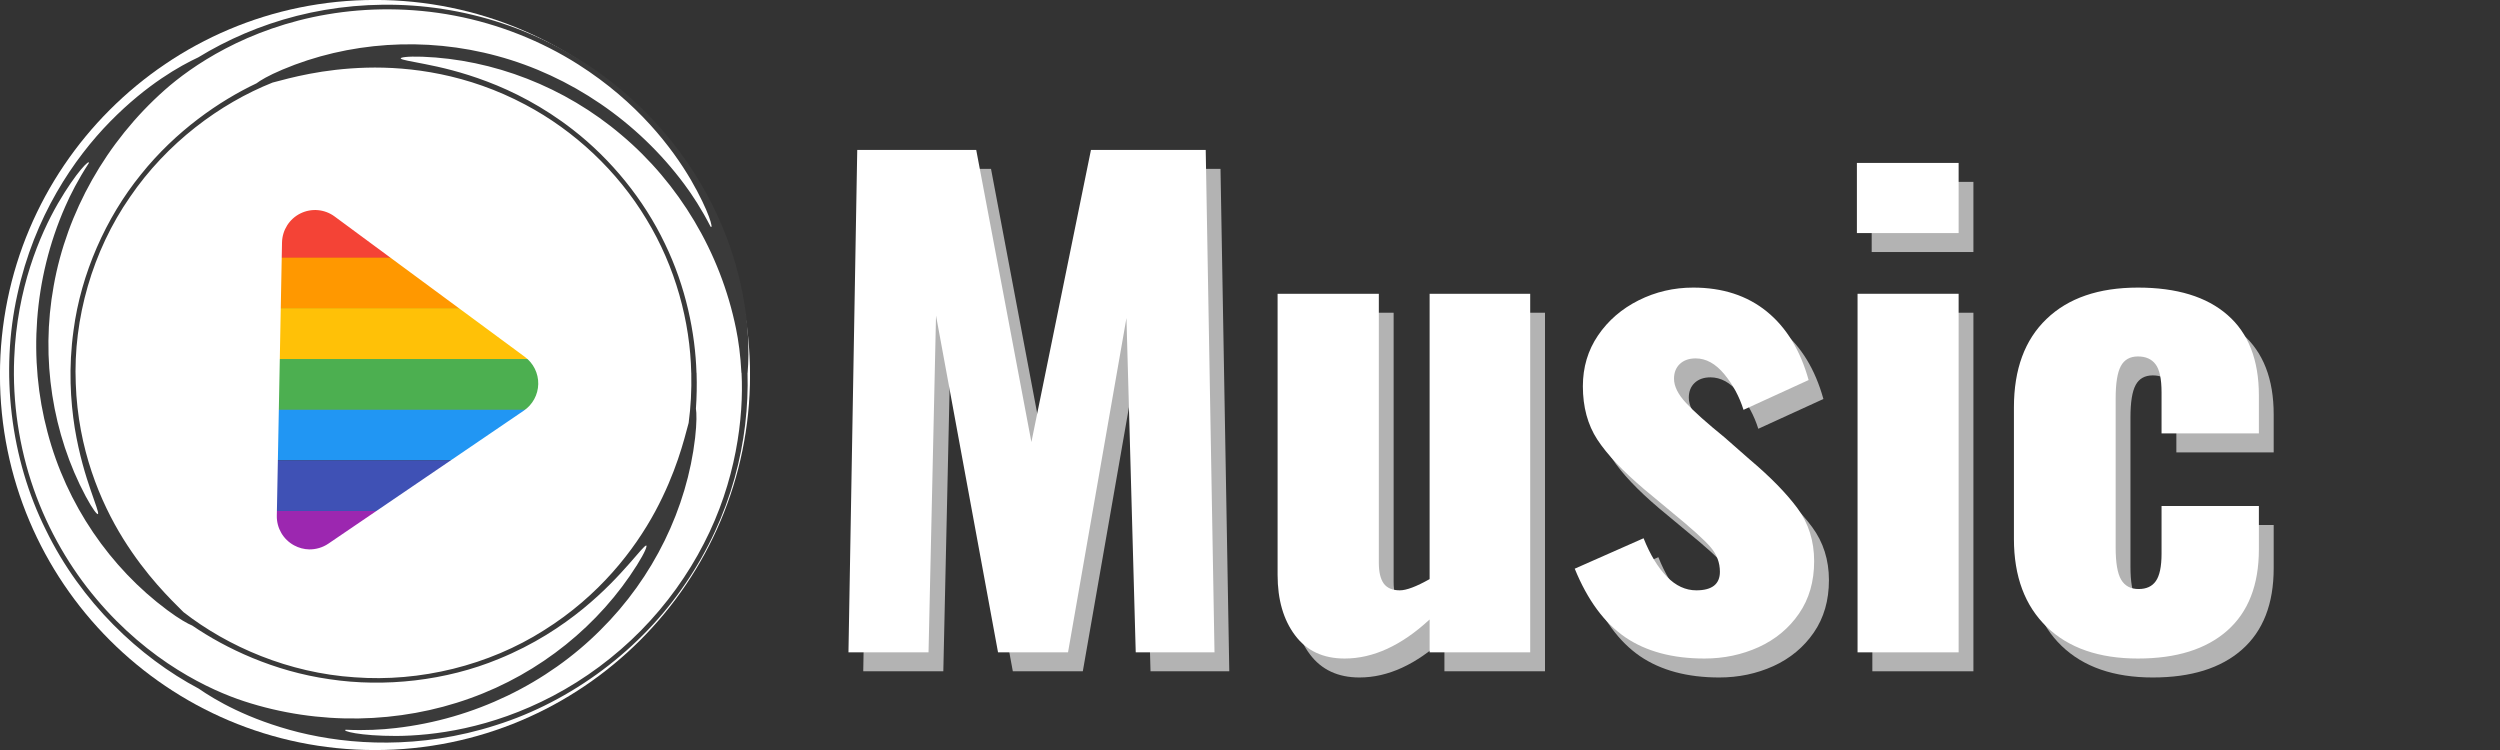 <?xml version="1.0" encoding="UTF-8"?>
<svg xmlns="http://www.w3.org/2000/svg" xmlns:xlink="http://www.w3.org/1999/xlink" width="240pt" height="72pt" viewBox="0 0 240 72" version="1.2">
<rect x="0" y="0" width="240" height="72" fill="#333333" stroke="none"/>
<defs>
<g>
<symbol overflow="visible" id="glyph0-0">
<path style="stroke:none;" d="M 4.891 -48.234 L 34.781 -48.234 L 34.781 0 L 4.891 0 Z M 28.641 -5.359 L 28.641 -42.875 L 11.016 -42.875 L 11.016 -5.359 Z M 28.641 -5.359 "/>
</symbol>
<symbol overflow="visible" id="glyph0-1">
<path style="stroke:none;" d="M 4.234 -48.234 L 15.656 -48.234 L 20.953 -20.188 L 26.672 -48.234 L 37.688 -48.234 L 38.531 0 L 30.969 0 L 30.078 -32.094 L 24.469 0 L 17.75 0 L 11.797 -32.328 L 11.078 0 L 3.391 0 Z M 4.234 -48.234 "/>
</symbol>
<symbol overflow="visible" id="glyph0-2">
<path style="stroke:none;" d="M 9.109 0.594 C 7.047 0.594 5.457 -0.148 4.344 -1.641 C 3.227 -3.129 2.672 -5.062 2.672 -7.438 L 2.672 -34.422 L 12.391 -34.422 L 12.391 -8.578 C 12.391 -7.703 12.547 -7.047 12.859 -6.609 C 13.18 -6.172 13.695 -5.953 14.406 -5.953 C 15.039 -5.953 15.992 -6.312 17.266 -7.031 L 17.266 -34.422 L 26.922 -34.422 L 26.922 0 L 17.266 0 L 17.266 -3.156 C 14.566 -0.656 11.848 0.594 9.109 0.594 Z M 9.109 0.594 "/>
</symbol>
<symbol overflow="visible" id="glyph0-3">
<path style="stroke:none;" d="M 13.641 0.594 C 10.578 0.594 8.039 -0.086 6.031 -1.453 C 4.031 -2.828 2.414 -5.02 1.188 -8.031 L 7.797 -10.953 C 8.43 -9.367 9.176 -8.141 10.031 -7.266 C 10.883 -6.391 11.828 -5.953 12.859 -5.953 C 14.367 -5.953 15.125 -6.547 15.125 -7.734 C 15.125 -8.609 14.828 -9.395 14.234 -10.094 C 13.641 -10.789 12.348 -11.953 10.359 -13.578 L 7.859 -15.656 C 5.797 -17.406 4.297 -18.992 3.359 -20.422 C 2.43 -21.848 1.969 -23.555 1.969 -25.547 C 1.969 -27.367 2.453 -28.992 3.422 -30.422 C 4.398 -31.859 5.703 -32.984 7.328 -33.797 C 8.953 -34.609 10.695 -35.016 12.562 -35.016 C 15.383 -35.016 17.738 -34.25 19.625 -32.719 C 21.508 -31.188 22.848 -28.992 23.641 -26.141 L 17.391 -23.281 C 16.992 -24.551 16.379 -25.691 15.547 -26.703 C 14.711 -27.711 13.797 -28.219 12.797 -28.219 C 12.16 -28.219 11.656 -28.039 11.281 -27.688 C 10.906 -27.332 10.719 -26.859 10.719 -26.266 C 10.719 -25.547 11.102 -24.77 11.875 -23.938 C 12.656 -23.102 13.879 -22.008 15.547 -20.656 L 17.984 -18.516 C 19.961 -16.848 21.488 -15.289 22.562 -13.844 C 23.633 -12.395 24.172 -10.695 24.172 -8.75 C 24.172 -6.801 23.688 -5.125 22.719 -3.719 C 21.75 -2.312 20.457 -1.238 18.844 -0.5 C 17.238 0.227 15.504 0.594 13.641 0.594 Z M 13.641 0.594 "/>
</symbol>
<symbol overflow="visible" id="glyph0-4">
<path style="stroke:none;" d="M 3.031 -46.984 L 12.797 -46.984 L 12.797 -40.25 L 3.031 -40.25 Z M 3.094 -34.422 L 12.797 -34.422 L 12.797 0 L 3.094 0 Z M 3.094 -34.422 "/>
</symbol>
<symbol overflow="visible" id="glyph0-5">
<path style="stroke:none;" d="M 14.234 0.594 C 10.504 0.594 7.586 -0.414 5.484 -2.438 C 3.379 -4.469 2.328 -7.285 2.328 -10.891 L 2.328 -23.516 C 2.328 -27.172 3.367 -30 5.453 -32 C 7.535 -34.008 10.461 -35.016 14.234 -35.016 C 17.961 -35.016 20.828 -34.141 22.828 -32.391 C 24.836 -30.648 25.844 -28.07 25.844 -24.656 L 25.844 -21.016 L 16.5 -21.016 L 16.5 -24.953 C 16.5 -26.266 16.305 -27.164 15.922 -27.656 C 15.547 -28.156 14.984 -28.406 14.234 -28.406 C 13.473 -28.406 12.926 -28.098 12.594 -27.484 C 12.258 -26.867 12.094 -25.828 12.094 -24.359 L 12.094 -10.062 C 12.094 -8.594 12.27 -7.562 12.625 -6.969 C 12.977 -6.375 13.535 -6.078 14.297 -6.078 C 15.047 -6.078 15.598 -6.332 15.953 -6.844 C 16.316 -7.363 16.5 -8.238 16.5 -9.469 L 16.5 -14.047 L 25.844 -14.047 L 25.844 -9.891 C 25.844 -6.473 24.828 -3.867 22.797 -2.078 C 20.773 -0.297 17.922 0.594 14.234 0.594 Z M 14.234 0.594 "/>
</symbol>
</g>
<clipPath id="clip1">
  <path d="M 10.668 19.883 L 63.051 19.883 L 63.051 25 L 10.668 25 Z M 10.668 19.883 "/>
</clipPath>
<clipPath id="clip2">
  <path d="M 10.668 24 L 63.051 24 L 63.051 30 L 10.668 30 Z M 10.668 24 "/>
</clipPath>
<clipPath id="clip3">
  <path d="M 10.668 29 L 63.051 29 L 63.051 35 L 10.668 35 Z M 10.668 29 "/>
</clipPath>
<clipPath id="clip4">
  <path d="M 10.668 34 L 63.051 34 L 63.051 40 L 10.668 40 Z M 10.668 34 "/>
</clipPath>
<clipPath id="clip5">
  <path d="M 10.668 39 L 63.051 39 L 63.051 45 L 10.668 45 Z M 10.668 39 "/>
</clipPath>
<clipPath id="clip6">
  <path d="M 10.668 44 L 63.051 44 L 63.051 50 L 10.668 50 Z M 10.668 44 "/>
</clipPath>
<clipPath id="clip7">
  <path d="M 10.668 49 L 63.051 49 L 63.051 53.633 L 10.668 53.633 Z M 10.668 49 "/>
</clipPath>
<clipPath id="clip8">
  <path d="M 0 0 L 72 0 L 72 72 L 0 72 Z M 0 0 "/>
</clipPath>
<clipPath id="clip9">
  <path d="M 1 0.27 L 72 0.27 L 72 71.32 L 1 71.32 Z M 1 0.27 "/>
</clipPath>
<clipPath id="clip10">
  <path d="M 0 0.27 L 72 0.27 L 72 71.32 L 0 71.32 Z M 0 0.27 "/>
</clipPath>
</defs>
<g id="surface1">
<g clip-path="url(#clip1)" clip-rule="nonzero">
<path style=" stroke:none;fill-rule:nonzero;fill:rgb(95.689%,26.27%,21.179%);fill-opacity:1;" d="M 63.039 24.746 L 10.68 24.746 L 10.68 19.883 L 63.039 19.883 Z M 63.039 24.746 "/>
<path style=" stroke:none;fill-rule:nonzero;fill:rgb(95.689%,26.27%,21.179%);fill-opacity:1;" d="M 63.039 24.746 L 10.68 24.746 L 10.68 19.883 L 63.039 19.883 Z M 63.039 24.746 "/>
</g>
<g clip-path="url(#clip2)" clip-rule="nonzero">
<path style=" stroke:none;fill-rule:nonzero;fill:rgb(100%,59.61%,0%);fill-opacity:1;" d="M 63.039 29.605 L 10.68 29.605 L 10.68 24.746 L 63.039 24.746 Z M 63.039 29.605 "/>
<path style=" stroke:none;fill-rule:nonzero;fill:rgb(100%,59.61%,0%);fill-opacity:1;" d="M 63.039 29.605 L 10.68 29.605 L 10.68 24.746 L 63.039 24.746 Z M 63.039 29.605 "/>
</g>
<g clip-path="url(#clip3)" clip-rule="nonzero">
<path style=" stroke:none;fill-rule:nonzero;fill:rgb(100%,75.69%,2.75%);fill-opacity:1;" d="M 63.039 34.469 L 10.68 34.469 L 10.68 29.605 L 63.039 29.605 Z M 63.039 34.469 "/>
<path style=" stroke:none;fill-rule:nonzero;fill:rgb(100%,75.69%,2.75%);fill-opacity:1;" d="M 63.039 34.469 L 10.68 34.469 L 10.68 29.605 L 63.039 29.605 Z M 63.039 34.469 "/>
</g>
<g clip-path="url(#clip4)" clip-rule="nonzero">
<path style=" stroke:none;fill-rule:nonzero;fill:rgb(54.509%,76.469%,29.019%);fill-opacity:1;" d="M 63.039 39.332 L 10.68 39.332 L 10.68 34.469 L 63.039 34.469 Z M 63.039 39.332 "/>
<path style=" stroke:none;fill-rule:nonzero;fill:rgb(29.799%,68.629%,31.369%);fill-opacity:1;" d="M 63.039 39.332 L 10.68 39.332 L 10.68 34.469 L 63.039 34.469 Z M 63.039 39.332 "/>
</g>
<g clip-path="url(#clip5)" clip-rule="nonzero">
<path style=" stroke:none;fill-rule:nonzero;fill:rgb(12.939%,58.82%,95.29%);fill-opacity:1;" d="M 63.039 44.191 L 10.68 44.191 L 10.68 39.332 L 63.039 39.332 Z M 63.039 44.191 "/>
</g>
<g clip-path="url(#clip6)" clip-rule="nonzero">
<path style=" stroke:none;fill-rule:nonzero;fill:rgb(24.709%,31.76%,70.979%);fill-opacity:1;" d="M 63.039 49.055 L 10.68 49.055 L 10.68 44.191 L 63.039 44.191 Z M 63.039 49.055 "/>
</g>
<g clip-path="url(#clip7)" clip-rule="nonzero">
<path style=" stroke:none;fill-rule:nonzero;fill:rgb(61.179%,15.289%,69.019%);fill-opacity:1;" d="M 63.039 53.914 L 10.68 53.914 L 10.68 49.055 L 63.039 49.055 Z M 63.039 53.914 "/>
</g>
<g clip-path="url(#clip8)" clip-rule="nonzero">
<path style=" stroke:none;fill-rule:nonzero;fill:rgb(100%,100%,100%);fill-opacity:1;" d="M 50.285 39.422 L 31.523 52.191 C 30.969 52.566 30.324 52.75 29.68 52.742 C 29.18 52.73 28.688 52.602 28.234 52.355 C 27.191 51.793 26.551 50.695 26.574 49.512 L 27.074 23.27 C 27.102 22.086 27.781 21.012 28.844 20.488 C 29.906 19.965 31.172 20.078 32.121 20.781 L 50.383 34.258 C 51.211 34.867 51.691 35.84 51.672 36.867 C 51.652 37.895 51.133 38.848 50.285 39.422 Z M 36 -0.004 C 16.117 -0.004 -0.004 16.117 -0.004 36 C -0.004 55.883 16.117 72.004 36 72.004 C 55.887 72.004 72.004 55.883 72.004 36 C 72.004 16.117 55.887 -0.004 36 -0.004 "/>
</g>
<g clip-path="url(#clip9)" clip-rule="nonzero">
<path style=" stroke:none;fill-rule:nonzero;fill:rgb(100%,100%,100%);fill-opacity:1;" d="M 71.488 35.797 C 71.406 33.324 71.055 31.09 70.586 29.195 C 70.809 29.691 70.895 29.457 70.812 28.547 C 70.723 27.645 70.469 26.059 69.789 23.945 C 69.109 21.836 68 19.188 66.148 16.332 C 64.305 13.488 61.699 10.438 58.164 7.746 C 54.641 5.055 50.465 2.988 46.082 1.832 C 41.699 0.66 37.152 0.414 32.934 0.926 C 28.703 1.438 24.812 2.727 21.578 4.383 C 18.328 6.031 15.734 8.035 13.801 9.887 C 14.117 9.445 13.871 9.496 13.121 10.02 C 12.379 10.551 11.137 11.57 9.641 13.211 C 8.148 14.852 6.398 17.129 4.84 20.152 C 3.285 23.168 1.938 26.949 1.379 31.34 C 0.824 35.723 1.117 40.34 2.305 44.691 C 3.48 49.051 5.547 53.098 8.125 56.461 C 10.699 59.84 13.77 62.531 16.828 64.484 C 19.887 66.453 22.93 67.684 25.516 68.422 C 24.977 68.363 25.137 68.562 25.973 68.938 C 26.805 69.312 28.32 69.867 30.504 70.328 C 32.684 70.785 35.539 71.137 38.945 70.957 C 42.344 70.781 46.309 70.055 50.414 68.332 C 53.738 66.934 56.914 64.969 59.688 62.562 C 62.469 60.156 64.836 57.309 66.668 54.258 C 70.383 48.152 71.719 41.312 71.496 35.797 L 66.609 35.797 C 66.723 39.688 66.082 43.191 65.223 45.984 C 65.098 45.512 64.422 47.41 62.379 50.699 C 61.34 52.328 59.91 54.289 57.91 56.289 C 55.914 58.285 53.336 60.328 50.113 61.977 C 46.898 63.625 43.297 64.719 39.637 65.125 C 35.973 65.531 32.27 65.273 28.871 64.434 C 25.461 63.609 22.367 62.207 19.758 60.566 C 17.145 58.922 15.016 57.047 13.375 55.285 C 13.852 55.414 12.535 53.883 10.695 50.477 C 9.797 48.766 8.809 46.555 8.07 43.836 C 7.336 41.121 6.875 37.879 7.055 34.273 C 7.238 30.672 8.086 27.027 9.566 23.676 C 11.047 20.324 13.145 17.281 15.582 14.773 C 18.02 12.258 20.785 10.289 23.52 8.863 C 26.258 7.434 28.957 6.562 31.309 6.031 C 31.133 6.184 31.543 6.207 32.484 6.176 C 33.422 6.145 34.895 6.066 36.84 6.152 C 38.781 6.238 41.203 6.492 43.938 7.223 C 46.672 7.953 49.723 9.176 52.758 11.148 C 56.949 13.848 60.562 17.734 62.941 22.141 C 65.352 26.535 66.488 31.387 66.602 35.797 L 71.488 35.797 "/>
</g>
<g clip-path="url(#clip10)" clip-rule="nonzero">
<path style=" stroke:none;fill-rule:nonzero;fill:rgb(22.749%,22.749%,22.749%);fill-opacity:1;" d="M 65.707 17.703 C 66.48 18.742 67.363 20.094 68.215 21.758 C 68.527 22.066 68.094 20.328 66.32 17.254 C 64.543 14.227 61.227 9.82 55.512 6.188 C 51.969 3.934 47.852 2.301 43.656 1.504 C 39.457 0.699 35.227 0.73 31.43 1.379 C 27.625 2.02 24.277 3.281 21.645 4.664 C 19.008 6.047 17.062 7.531 15.82 8.633 C 10.168 13.637 6.406 20.402 5.156 27.43 C 3.879 34.457 5.047 41.688 8.227 47.645 C 8.93 48.957 9.359 49.465 9.414 49.336 C 9.48 49.203 9.18 48.434 8.707 47.059 C 8.234 45.684 7.605 43.684 7.176 41.09 C 6.766 38.504 6.562 35.293 7.062 31.695 C 7.773 26.293 10.156 20.902 13.527 16.754 C 16.875 12.562 21.082 9.676 24.617 8.004 C 24.965 7.734 25.758 7.254 27.113 6.684 C 33.391 4.031 40.781 3.477 47.746 5.379 C 54.711 7.262 61.184 11.609 65.707 17.703 Z M 6.254 19.848 C 6.77 18.66 7.508 17.223 8.527 15.66 C 8.641 15.238 7.344 16.477 5.555 19.543 C 3.805 22.586 1.633 27.668 1.363 34.402 C 1.188 38.574 1.824 42.938 3.234 46.945 C 4.637 50.961 6.793 54.598 9.273 57.523 C 11.75 60.469 14.516 62.715 17.039 64.285 C 19.562 65.863 21.828 66.793 23.41 67.312 C 30.609 69.672 38.371 69.469 45.117 67.039 C 51.879 64.629 57.559 59.969 61.152 54.242 C 61.945 52.98 62.164 52.355 62.027 52.371 C 61.883 52.383 61.359 53.023 60.398 54.125 C 59.434 55.215 58.016 56.77 55.973 58.441 C 53.934 60.105 51.254 61.887 47.871 63.262 C 42.82 65.352 36.922 66.008 31.621 65.203 C 26.297 64.445 21.688 62.262 18.457 60.055 C 18.047 59.887 17.23 59.445 16.051 58.566 C 10.586 54.504 6.383 48.438 4.559 41.484 C 2.711 34.555 3.199 26.793 6.254 19.848 Z M 66.359 35.797 C 66.254 30.887 64.855 25.633 62.051 21.035 C 59.285 16.426 55.141 12.539 50.438 10.051 C 44.883 7.094 39.402 6.387 35.188 6.496 C 30.941 6.613 27.898 7.469 26.168 7.926 C 21.117 9.938 16.016 13.719 12.473 18.922 C 8.887 24.086 7.012 30.574 7.273 36.824 C 7.488 43.09 9.613 48.16 11.828 51.723 C 14.066 55.309 16.348 57.496 17.613 58.762 C 21.902 62.098 27.73 64.605 34.035 65.02 C 40.336 65.496 46.93 63.871 52.219 60.508 C 57.551 57.172 60.906 52.785 62.898 49.102 C 64.898 45.383 65.648 42.324 66.109 40.602 C 66.316 39.062 66.402 37.449 66.363 35.797 L 66.871 35.797 C 66.91 37.008 66.883 38.16 66.809 39.223 C 66.879 39.66 66.895 40.582 66.73 42.039 C 65.949 48.777 62.754 55.426 57.633 60.492 C 52.551 65.582 45.539 69.039 37.973 69.895 C 36.68 70.047 35.062 70.141 33.191 70.055 C 32.766 70.164 34.496 70.656 38.059 70.652 C 41.574 70.625 47.086 69.961 53.086 66.805 C 56.156 65.191 59.055 63.047 61.531 60.531 C 64.008 58.016 66.059 55.137 67.574 52.176 C 70.656 46.227 71.414 40.074 71.188 35.797 L 71.762 35.797 C 71.852 38.996 71.488 42.449 70.516 45.906 C 69.555 49.363 67.984 52.816 65.836 55.969 C 61.578 62.312 54.891 67.332 47.594 69.621 C 43.941 70.797 40.391 71.266 37.191 71.289 C 33.988 71.316 31.113 70.898 28.672 70.297 C 23.77 69.062 20.629 67.184 19.078 66.109 C 13.387 63.098 7.785 57.812 4.414 50.895 C 0.98 44.023 0.012 35.711 1.668 28.266 C 3.297 20.77 7.102 15.207 10.59 11.656 C 14.117 8.07 17.32 6.309 19.031 5.508 C 21.781 3.824 24.984 2.414 28.492 1.523 C 32 0.629 35.793 0.27 39.629 0.539 C 43.461 0.809 47.336 1.727 50.934 3.273 C 54.539 4.812 57.859 6.973 60.688 9.539 C 66.324 14.66 69.277 20.648 70.629 25.418 C 71.988 30.238 71.926 33.887 71.77 35.797 L 71.176 35.797 C 71.09 34.082 70.883 32.648 70.66 31.562 C 69.164 24.18 65.141 17.562 59.66 12.957 C 54.199 8.316 47.328 5.695 40.547 5.445 C 39.051 5.395 38.395 5.512 38.477 5.621 C 38.559 5.746 39.379 5.871 40.816 6.156 C 42.25 6.438 44.305 6.895 46.773 7.832 C 49.238 8.766 52.117 10.207 54.996 12.449 C 58.688 15.312 61.82 19.184 63.82 23.371 C 65.855 27.555 66.746 31.984 66.863 35.797 L 66.359 35.797 "/>
</g>
<g style="fill:rgb(85.1%,85.1%,85.1%);fill-opacity:0.769;">
  <use xlink:href="#glyph0-1" x="79.481" y="64.444"/>
</g>
<g style="fill:rgb(85.1%,85.1%,85.1%);fill-opacity:0.769;">
  <use xlink:href="#glyph0-2" x="121.398" y="64.444"/>
</g>
<g style="fill:rgb(85.1%,85.1%,85.1%);fill-opacity:0.769;">
  <use xlink:href="#glyph0-3" x="151.406" y="64.444"/>
</g>
<g style="fill:rgb(85.1%,85.1%,85.1%);fill-opacity:0.769;">
  <use xlink:href="#glyph0-4" x="176.651" y="64.444"/>
</g>
<g style="fill:rgb(85.1%,85.1%,85.1%);fill-opacity:0.769;">
  <use xlink:href="#glyph0-5" x="192.43" y="64.444"/>
</g>
<g style="fill:rgb(100%,100%,100%);fill-opacity:1;">
  <use xlink:href="#glyph0-1" x="78.061" y="62.625"/>
</g>
<g style="fill:rgb(100%,100%,100%);fill-opacity:1;">
  <use xlink:href="#glyph0-2" x="119.977" y="62.625"/>
</g>
<g style="fill:rgb(100%,100%,100%);fill-opacity:1;">
  <use xlink:href="#glyph0-3" x="149.986" y="62.625"/>
</g>
<g style="fill:rgb(100%,100%,100%);fill-opacity:1;">
  <use xlink:href="#glyph0-4" x="175.231" y="62.625"/>
</g>
<g style="fill:rgb(100%,100%,100%);fill-opacity:1;">
  <use xlink:href="#glyph0-5" x="191.009" y="62.625"/>
</g>
</g>
</svg>
